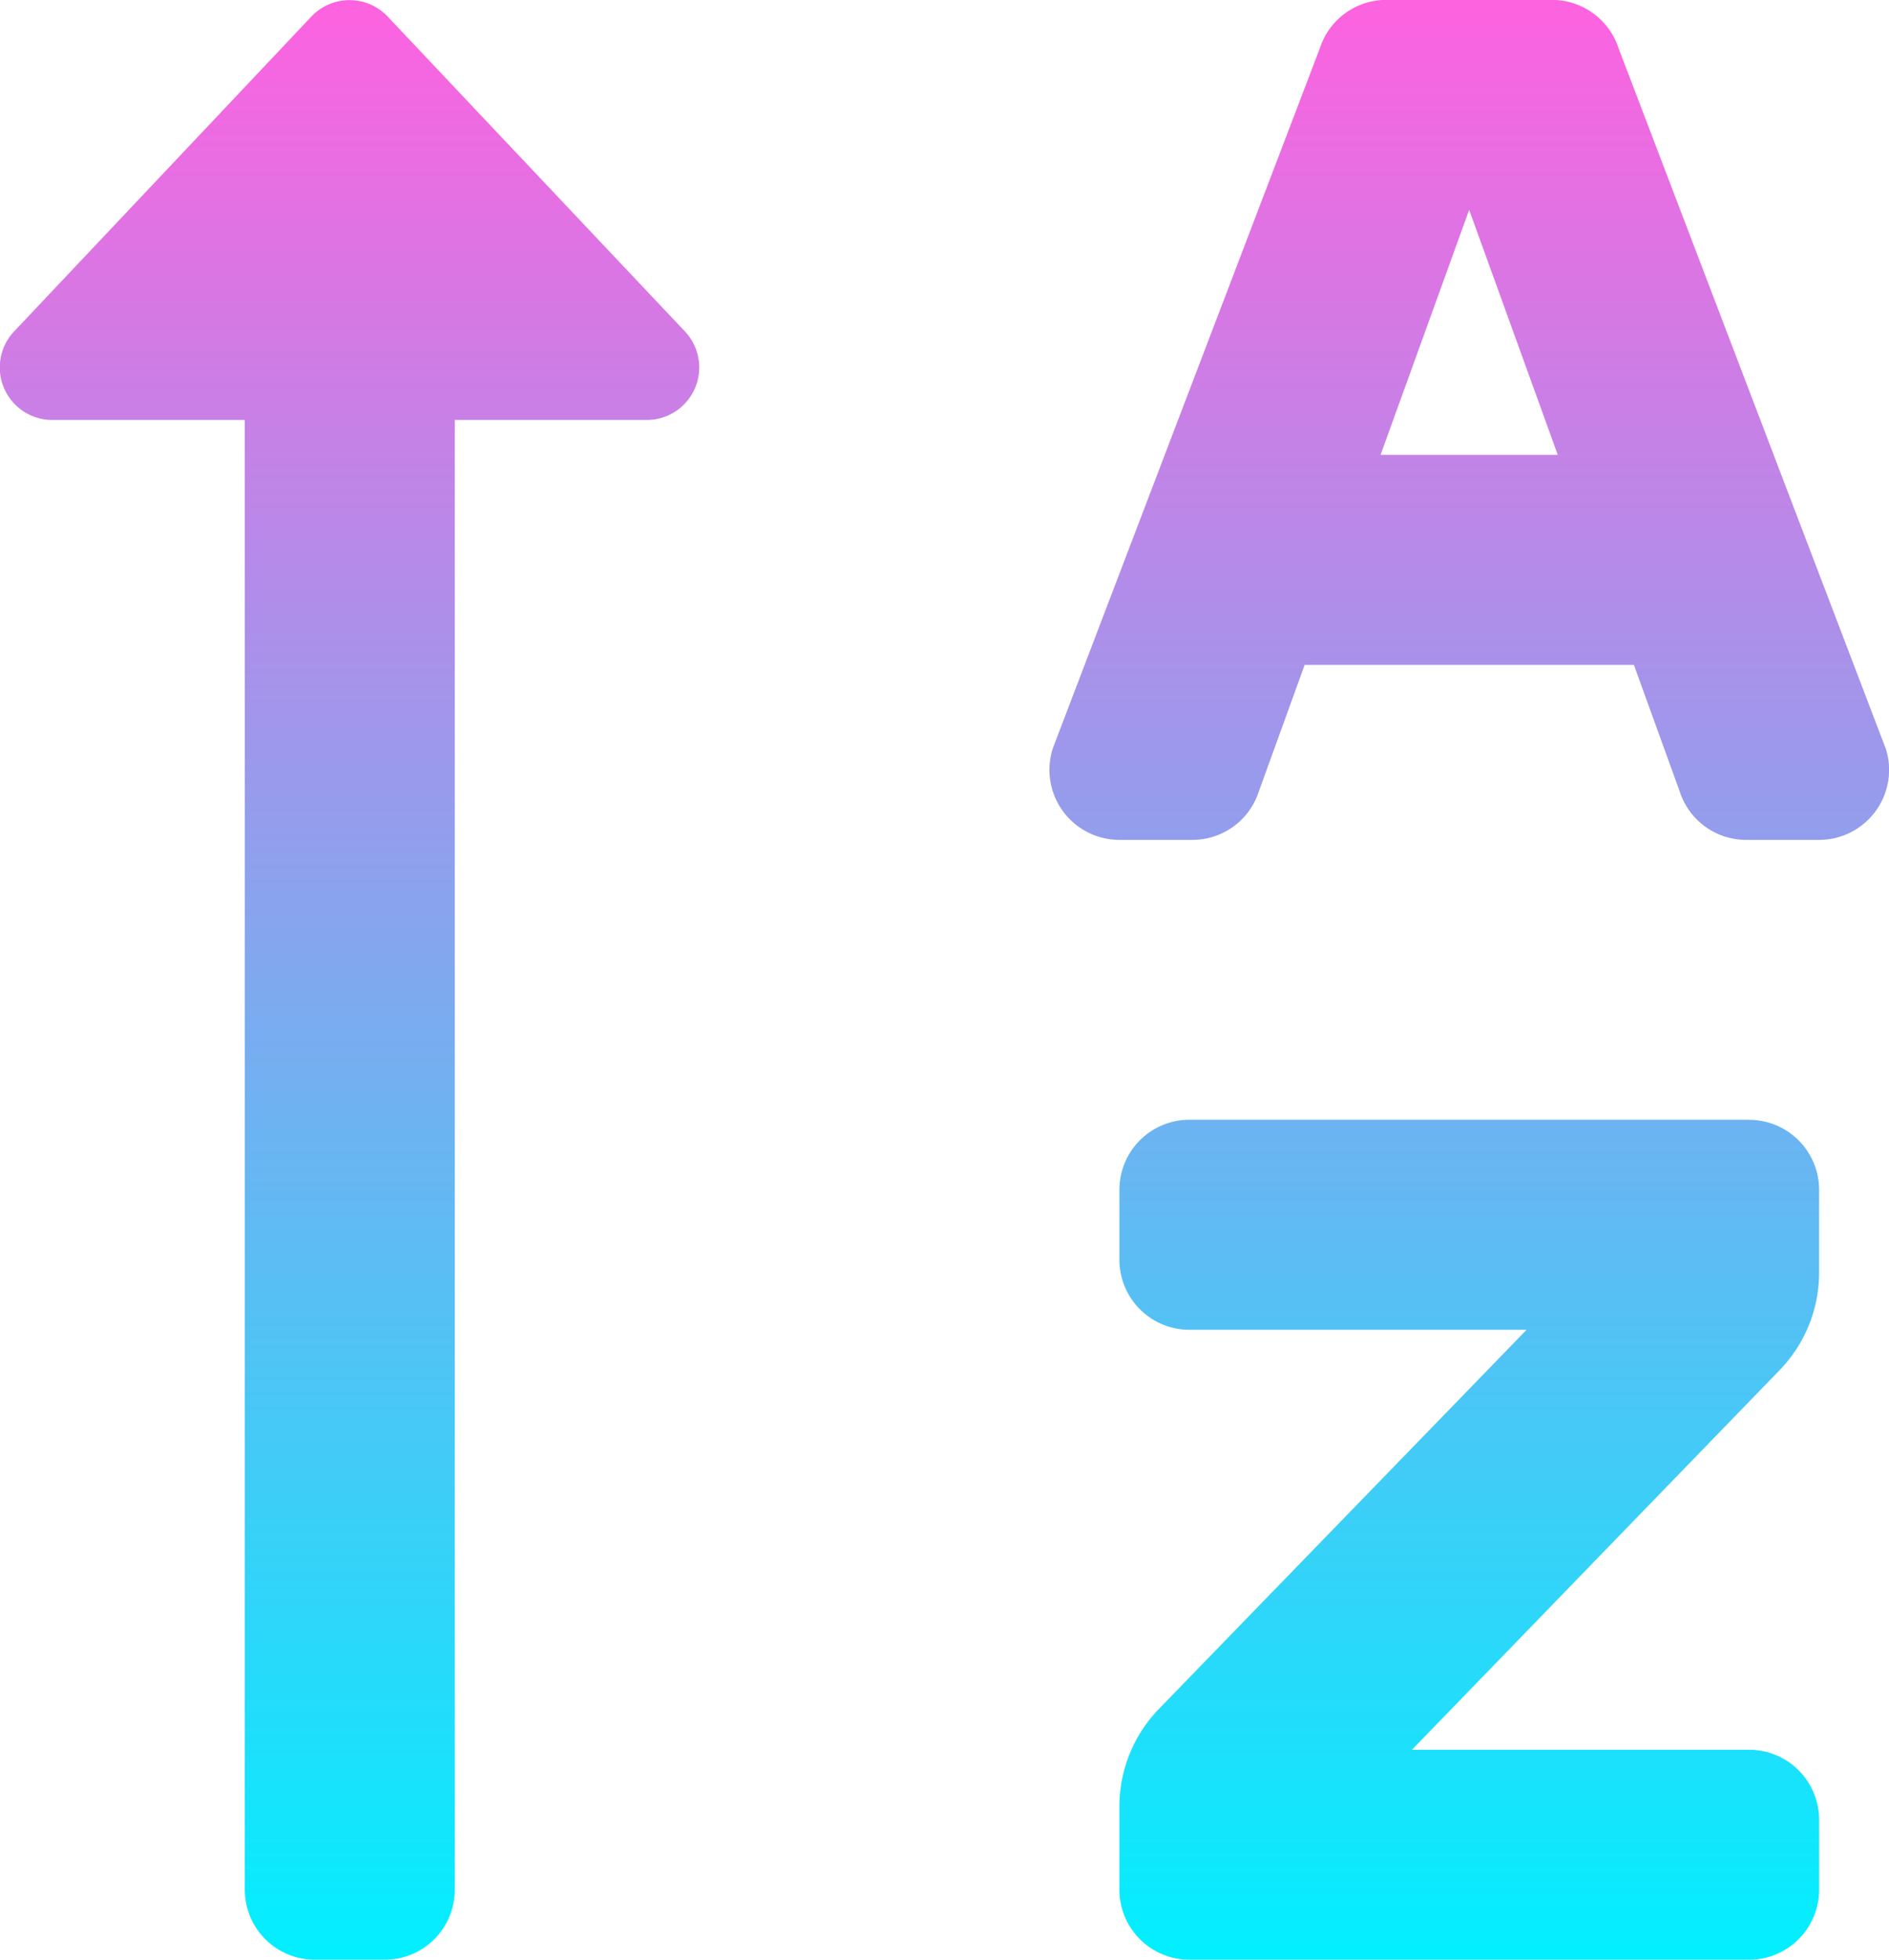 <svg xmlns="http://www.w3.org/2000/svg" xmlns:xlink="http://www.w3.org/1999/xlink" width="20" height="20.742" viewBox="0 0 20 20.742">
  <defs>
    <linearGradient id="linear-gradient" x1="0.5" x2="0.5" y2="1" gradientUnits="objectBoundingBox">
      <stop offset="0" stop-color="#ff61df"/>
      <stop offset="1" stop-color="#00f0ff"/>
    </linearGradient>
  </defs>
  <path id="sort-alpha-up-regular" d="M35.975,39.914l-2.827-7.408a.741.741,0,0,0-.7-.507H30.689a.737.737,0,0,0-.7.507l-2.827,7.408a.741.741,0,0,0,.7.975h.777a.738.738,0,0,0,.7-.507l.487-1.345h3.486l.487,1.345a.738.738,0,0,0,.7.507h.777a.741.741,0,0,0,.7-.975Zm-5.345-3.1.938-2.593.938,2.593Zm3.9,7.037H28.606a.741.741,0,0,0-.741.741v.741a.741.741,0,0,0,.741.741h3.57l-3.894,4.014a1.482,1.482,0,0,0-.417,1.033V52a.741.741,0,0,0,.741.741h5.926A.741.741,0,0,0,35.273,52V51.26a.741.741,0,0,0-.741-.741h-3.57L34.856,46.5a1.482,1.482,0,0,0,.417-1.032v-.88A.741.741,0,0,0,34.532,43.852ZM16.568,36.445h2.037V52a.741.741,0,0,0,.741.741h.741A.741.741,0,0,0,20.828,52V36.445h2.037a.556.556,0,0,0,.4-.937l-3.148-3.333a.556.556,0,0,0-.807,0l-3.148,3.333a.556.556,0,0,0,.4.937Z" transform="translate(-16.013 -32)" fill="url(#linear-gradient)"/>
</svg>
